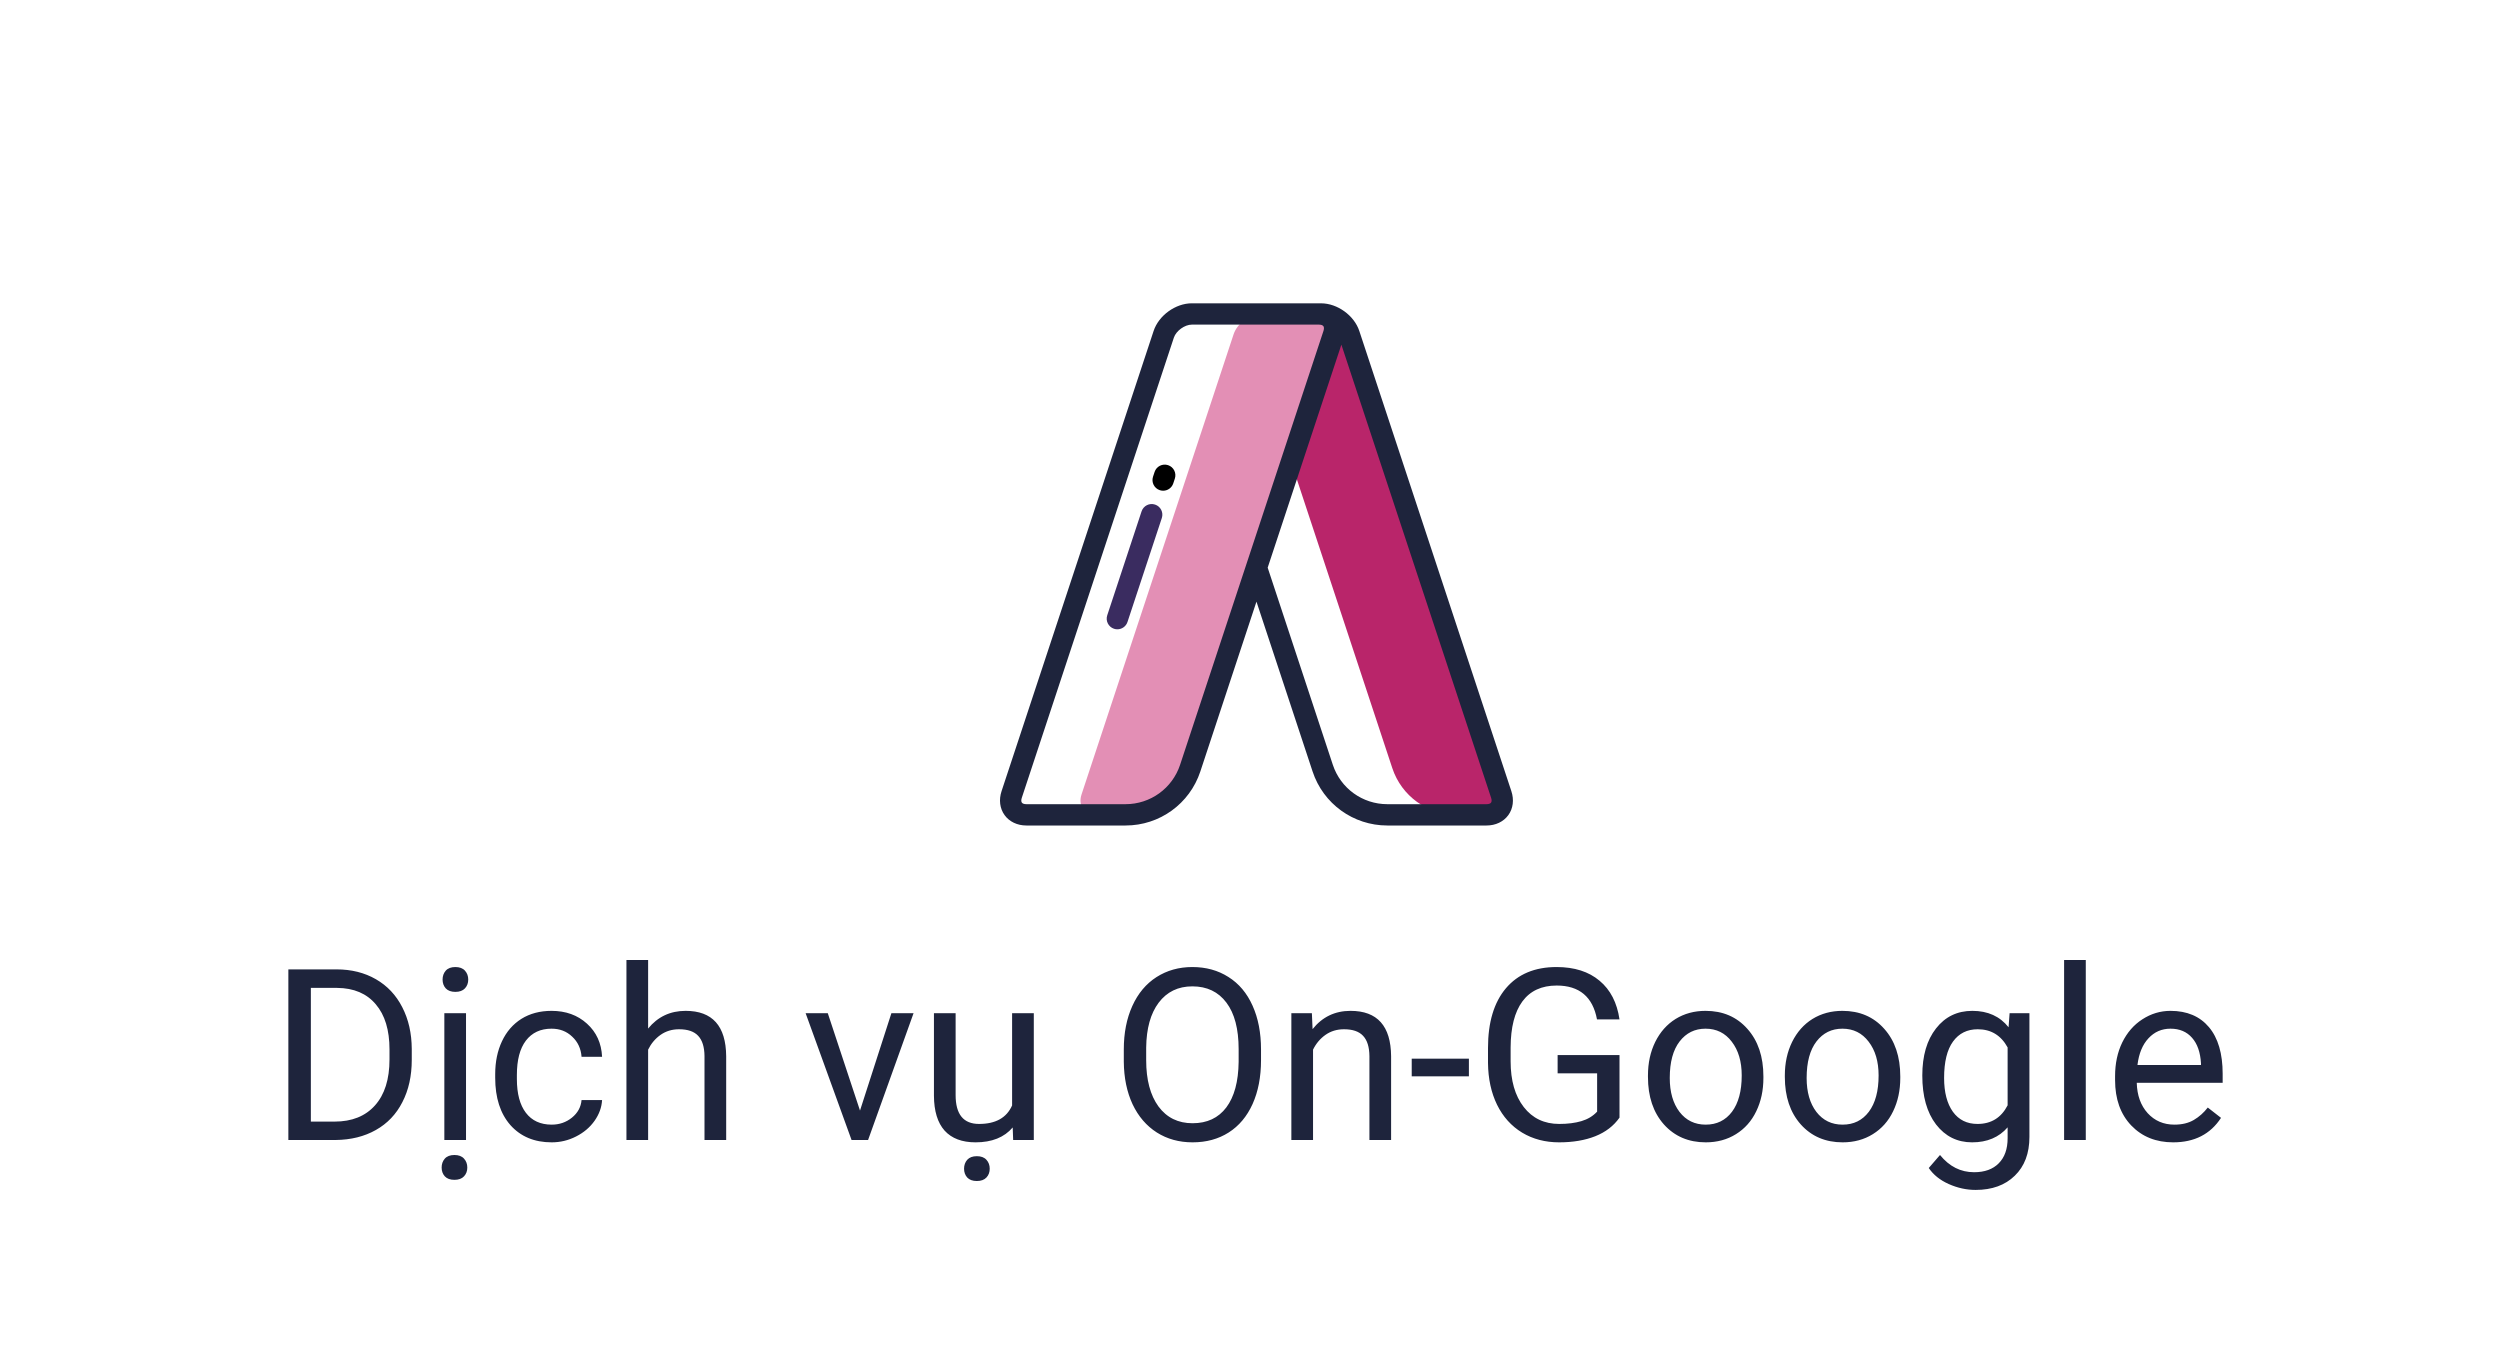 <svg width="125" height="68" viewBox="0 0 125 68" fill="none" xmlns="http://www.w3.org/2000/svg">
<path d="M14.418 57V48.469H16.826C17.568 48.469 18.225 48.633 18.795 48.961C19.365 49.289 19.805 49.756 20.113 50.361C20.426 50.967 20.584 51.662 20.588 52.447V52.992C20.588 53.797 20.432 54.502 20.119 55.107C19.811 55.713 19.367 56.178 18.789 56.502C18.215 56.826 17.545 56.992 16.779 57H14.418ZM15.543 49.395V56.08H16.727C17.594 56.08 18.268 55.81 18.748 55.272C19.232 54.732 19.475 53.965 19.475 52.969V52.471C19.475 51.502 19.246 50.75 18.789 50.215C18.336 49.676 17.691 49.402 16.855 49.395H15.543ZM23.301 57H22.217V50.66H23.301V57ZM22.129 48.978C22.129 48.803 22.182 48.654 22.287 48.533C22.396 48.412 22.557 48.352 22.768 48.352C22.979 48.352 23.139 48.412 23.248 48.533C23.357 48.654 23.412 48.803 23.412 48.978C23.412 49.154 23.357 49.301 23.248 49.418C23.139 49.535 22.979 49.594 22.768 49.594C22.557 49.594 22.396 49.535 22.287 49.418C22.182 49.301 22.129 49.154 22.129 48.978ZM22.082 58.377C22.082 58.201 22.135 58.053 22.24 57.932C22.35 57.81 22.51 57.75 22.721 57.75C22.932 57.75 23.092 57.81 23.201 57.932C23.311 58.053 23.365 58.201 23.365 58.377C23.365 58.553 23.311 58.699 23.201 58.816C23.092 58.934 22.932 58.992 22.721 58.992C22.51 58.992 22.35 58.934 22.24 58.816C22.135 58.699 22.082 58.553 22.082 58.377ZM27.584 56.232C27.971 56.232 28.309 56.115 28.598 55.881C28.887 55.647 29.047 55.353 29.078 55.002H30.104C30.084 55.365 29.959 55.711 29.729 56.039C29.498 56.367 29.189 56.629 28.803 56.824C28.42 57.02 28.014 57.117 27.584 57.117C26.721 57.117 26.033 56.83 25.521 56.256C25.014 55.678 24.76 54.889 24.76 53.889V53.707C24.76 53.09 24.873 52.541 25.1 52.06C25.326 51.58 25.65 51.207 26.072 50.941C26.498 50.676 27 50.543 27.578 50.543C28.289 50.543 28.879 50.756 29.348 51.182C29.82 51.607 30.072 52.16 30.104 52.84H29.078C29.047 52.43 28.891 52.094 28.609 51.832C28.332 51.566 27.988 51.434 27.578 51.434C27.027 51.434 26.6 51.633 26.295 52.031C25.994 52.426 25.844 52.998 25.844 53.748V53.953C25.844 54.684 25.994 55.246 26.295 55.641C26.596 56.035 27.025 56.232 27.584 56.232ZM32.406 51.428C32.887 50.838 33.512 50.543 34.281 50.543C35.621 50.543 36.297 51.299 36.309 52.81V57H35.225V52.805C35.221 52.348 35.115 52.01 34.908 51.791C34.705 51.572 34.387 51.463 33.953 51.463C33.602 51.463 33.293 51.557 33.027 51.744C32.762 51.932 32.555 52.178 32.406 52.482V57H31.322V48H32.406V51.428ZM43 55.529L44.57 50.66H45.678L43.404 57H42.578L40.281 50.66H41.389L43 55.529ZM50.635 56.373C50.213 56.869 49.594 57.117 48.777 57.117C48.102 57.117 47.586 56.922 47.23 56.531C46.879 56.137 46.701 55.555 46.697 54.785V50.66H47.781V54.756C47.781 55.717 48.172 56.197 48.953 56.197C49.781 56.197 50.332 55.889 50.605 55.272V50.66H51.69V57H50.658L50.635 56.373ZM48.203 58.435C48.203 58.26 48.256 58.111 48.361 57.99C48.471 57.869 48.631 57.809 48.842 57.809C49.053 57.809 49.213 57.869 49.322 57.99C49.432 58.111 49.486 58.26 49.486 58.435C49.486 58.611 49.432 58.758 49.322 58.875C49.213 58.992 49.053 59.051 48.842 59.051C48.631 59.051 48.471 58.992 48.361 58.875C48.256 58.758 48.203 58.611 48.203 58.435ZM63.051 53.01C63.051 53.846 62.91 54.576 62.629 55.201C62.348 55.822 61.949 56.297 61.434 56.625C60.918 56.953 60.316 57.117 59.629 57.117C58.957 57.117 58.361 56.953 57.842 56.625C57.322 56.293 56.918 55.822 56.629 55.213C56.344 54.6 56.197 53.891 56.19 53.086V52.471C56.19 51.65 56.332 50.926 56.617 50.297C56.902 49.668 57.305 49.188 57.824 48.855C58.348 48.52 58.945 48.352 59.617 48.352C60.301 48.352 60.902 48.518 61.422 48.85C61.945 49.178 62.348 49.656 62.629 50.285C62.91 50.91 63.051 51.639 63.051 52.471V53.01ZM61.932 52.459C61.932 51.447 61.728 50.672 61.322 50.133C60.916 49.59 60.348 49.318 59.617 49.318C58.906 49.318 58.346 49.59 57.935 50.133C57.529 50.672 57.32 51.422 57.309 52.383V53.01C57.309 53.99 57.514 54.762 57.924 55.324C58.338 55.883 58.906 56.162 59.629 56.162C60.355 56.162 60.918 55.898 61.316 55.371C61.715 54.84 61.92 54.08 61.932 53.092V52.459ZM65.594 50.66L65.629 51.457C66.113 50.848 66.746 50.543 67.527 50.543C68.867 50.543 69.543 51.299 69.555 52.81V57H68.471V52.805C68.467 52.348 68.361 52.01 68.154 51.791C67.951 51.572 67.633 51.463 67.199 51.463C66.848 51.463 66.539 51.557 66.273 51.744C66.008 51.932 65.801 52.178 65.652 52.482V57H64.568V50.66H65.594ZM73.445 53.818H70.586V52.934H73.445V53.818ZM80.975 55.881C80.686 56.295 80.281 56.605 79.762 56.812C79.246 57.016 78.644 57.117 77.957 57.117C77.262 57.117 76.644 56.955 76.106 56.631C75.566 56.303 75.148 55.838 74.852 55.236C74.559 54.635 74.408 53.938 74.4 53.145V52.4C74.4 51.115 74.699 50.119 75.297 49.412C75.898 48.705 76.742 48.352 77.828 48.352C78.719 48.352 79.436 48.58 79.978 49.037C80.522 49.49 80.853 50.135 80.975 50.971H79.85C79.639 49.842 78.967 49.277 77.834 49.277C77.08 49.277 76.508 49.543 76.117 50.074C75.731 50.602 75.535 51.367 75.531 52.371V53.068C75.531 54.025 75.75 54.787 76.188 55.353C76.625 55.916 77.217 56.197 77.963 56.197C78.385 56.197 78.754 56.15 79.07 56.057C79.387 55.963 79.648 55.805 79.856 55.582V53.666H77.881V52.752H80.975V55.881ZM82.398 53.772C82.398 53.15 82.519 52.592 82.762 52.096C83.008 51.6 83.348 51.217 83.781 50.947C84.219 50.678 84.717 50.543 85.275 50.543C86.139 50.543 86.836 50.842 87.367 51.44C87.902 52.037 88.17 52.832 88.17 53.824V53.9C88.17 54.518 88.051 55.072 87.812 55.565C87.578 56.053 87.24 56.434 86.799 56.707C86.361 56.98 85.857 57.117 85.287 57.117C84.428 57.117 83.731 56.818 83.195 56.221C82.664 55.623 82.398 54.832 82.398 53.848V53.772ZM83.488 53.9C83.488 54.603 83.65 55.168 83.975 55.594C84.303 56.02 84.74 56.232 85.287 56.232C85.838 56.232 86.275 56.018 86.6 55.588C86.924 55.154 87.086 54.549 87.086 53.772C87.086 53.076 86.92 52.514 86.588 52.084C86.26 51.65 85.822 51.434 85.275 51.434C84.74 51.434 84.309 51.647 83.981 52.072C83.652 52.498 83.488 53.107 83.488 53.9ZM89.242 53.772C89.242 53.15 89.363 52.592 89.606 52.096C89.852 51.6 90.191 51.217 90.625 50.947C91.062 50.678 91.561 50.543 92.119 50.543C92.982 50.543 93.68 50.842 94.211 51.44C94.746 52.037 95.014 52.832 95.014 53.824V53.9C95.014 54.518 94.894 55.072 94.656 55.565C94.422 56.053 94.084 56.434 93.643 56.707C93.205 56.98 92.701 57.117 92.131 57.117C91.272 57.117 90.574 56.818 90.039 56.221C89.508 55.623 89.242 54.832 89.242 53.848V53.772ZM90.332 53.9C90.332 54.603 90.494 55.168 90.818 55.594C91.147 56.02 91.584 56.232 92.131 56.232C92.682 56.232 93.119 56.018 93.443 55.588C93.768 55.154 93.93 54.549 93.93 53.772C93.93 53.076 93.764 52.514 93.432 52.084C93.103 51.65 92.666 51.434 92.119 51.434C91.584 51.434 91.152 51.647 90.824 52.072C90.496 52.498 90.332 53.107 90.332 53.9ZM96.115 53.777C96.115 52.789 96.344 52.004 96.801 51.422C97.258 50.836 97.863 50.543 98.617 50.543C99.391 50.543 99.994 50.816 100.428 51.363L100.48 50.66H101.471V56.848C101.471 57.668 101.227 58.315 100.738 58.787C100.254 59.26 99.602 59.496 98.781 59.496C98.324 59.496 97.877 59.398 97.439 59.203C97.002 59.008 96.668 58.74 96.438 58.4L97 57.75C97.465 58.324 98.033 58.611 98.705 58.611C99.232 58.611 99.643 58.463 99.936 58.166C100.232 57.869 100.381 57.451 100.381 56.912V56.367C99.947 56.867 99.356 57.117 98.606 57.117C97.863 57.117 97.262 56.818 96.801 56.221C96.344 55.623 96.115 54.809 96.115 53.777ZM97.205 53.9C97.205 54.615 97.352 55.178 97.644 55.588C97.938 55.994 98.348 56.197 98.875 56.197C99.559 56.197 100.061 55.887 100.381 55.266V52.371C100.049 51.766 99.551 51.463 98.887 51.463C98.359 51.463 97.947 51.668 97.65 52.078C97.353 52.488 97.205 53.096 97.205 53.9ZM104.289 57H103.205V48H104.289V57ZM108.66 57.117C107.801 57.117 107.102 56.836 106.562 56.273C106.023 55.707 105.754 54.951 105.754 54.006V53.807C105.754 53.178 105.873 52.617 106.111 52.125C106.354 51.629 106.689 51.242 107.119 50.965C107.553 50.684 108.021 50.543 108.525 50.543C109.35 50.543 109.99 50.815 110.447 51.357C110.904 51.9 111.133 52.678 111.133 53.69V54.141H106.838C106.854 54.766 107.035 55.272 107.383 55.658C107.734 56.041 108.18 56.232 108.719 56.232C109.102 56.232 109.426 56.154 109.691 55.998C109.957 55.842 110.189 55.635 110.389 55.377L111.051 55.893C110.52 56.709 109.723 57.117 108.66 57.117ZM108.525 51.434C108.088 51.434 107.721 51.594 107.424 51.914C107.127 52.23 106.943 52.676 106.873 53.25H110.049V53.168C110.018 52.617 109.869 52.191 109.604 51.891C109.338 51.586 108.979 51.434 108.525 51.434Z" fill="#1E243C"/>
<path d="M75.062 39.725L67.458 16.715C67.274 16.156 66.641 15.698 66.052 15.698H63.182C62.593 15.698 62.263 16.156 62.447 16.715L69.279 37.39C69.279 37.39 69.279 37.391 69.279 37.391L69.615 38.406C70.075 39.8 71.378 40.742 72.847 40.742H74.328C74.916 40.742 75.247 40.284 75.062 39.725Z" fill="#B9256A"/>
<path d="M59.511 38.406L59.847 37.391L62.827 28.372L64.122 24.452L66.679 16.715C66.864 16.156 66.533 15.698 65.945 15.698H63.086C62.497 15.698 61.864 16.156 61.68 16.715L54.076 39.726C53.892 40.284 54.222 40.742 54.811 40.742H56.279C57.748 40.742 59.051 39.8 59.511 38.406Z" fill="#E38FB5"/>
<path d="M75.568 39.558L67.965 16.548C67.709 15.773 66.869 15.166 66.053 15.166C66.041 15.166 59.593 15.165 59.593 15.165C58.777 15.165 57.937 15.773 57.681 16.547L50.078 39.558C49.935 39.989 49.99 40.425 50.229 40.755C50.467 41.085 50.864 41.275 51.318 41.275H56.279C57.981 41.275 59.483 40.189 60.017 38.573L62.823 30.082L65.629 38.573C66.162 40.189 67.664 41.275 69.366 41.275H74.328C74.782 41.275 75.178 41.085 75.417 40.755C75.656 40.425 75.711 39.989 75.568 39.558ZM59.005 38.239C58.616 39.417 57.52 40.209 56.279 40.209H51.318C51.211 40.209 51.128 40.181 51.093 40.131C51.057 40.082 51.056 39.995 51.089 39.893L58.693 16.882C58.806 16.541 59.235 16.231 59.593 16.231H65.944C66.052 16.231 66.134 16.259 66.17 16.309C66.205 16.358 66.206 16.445 66.173 16.547L59.005 38.239ZM74.553 40.131C74.517 40.181 74.435 40.209 74.328 40.209H69.366C68.125 40.209 67.03 39.417 66.641 38.239L63.384 28.383L67.069 17.233L74.556 39.893C74.59 39.995 74.589 40.082 74.553 40.131Z" fill="#1E243C"/>
<path d="M57.753 25.229C57.473 25.136 57.172 25.288 57.079 25.567L55.362 30.765C55.269 31.044 55.421 31.346 55.7 31.438C55.756 31.456 55.812 31.465 55.868 31.465C56.092 31.465 56.3 31.323 56.374 31.099L58.091 25.902C58.184 25.622 58.032 25.321 57.753 25.229Z" fill="#3A2C60"/>
<path d="M58.404 23.258C58.124 23.165 57.823 23.317 57.73 23.596L57.651 23.836C57.559 24.115 57.711 24.417 57.99 24.509C58.046 24.527 58.102 24.536 58.157 24.536C58.381 24.536 58.589 24.394 58.663 24.17L58.742 23.931C58.835 23.651 58.683 23.35 58.404 23.258Z" fill="black"/>
</svg>

